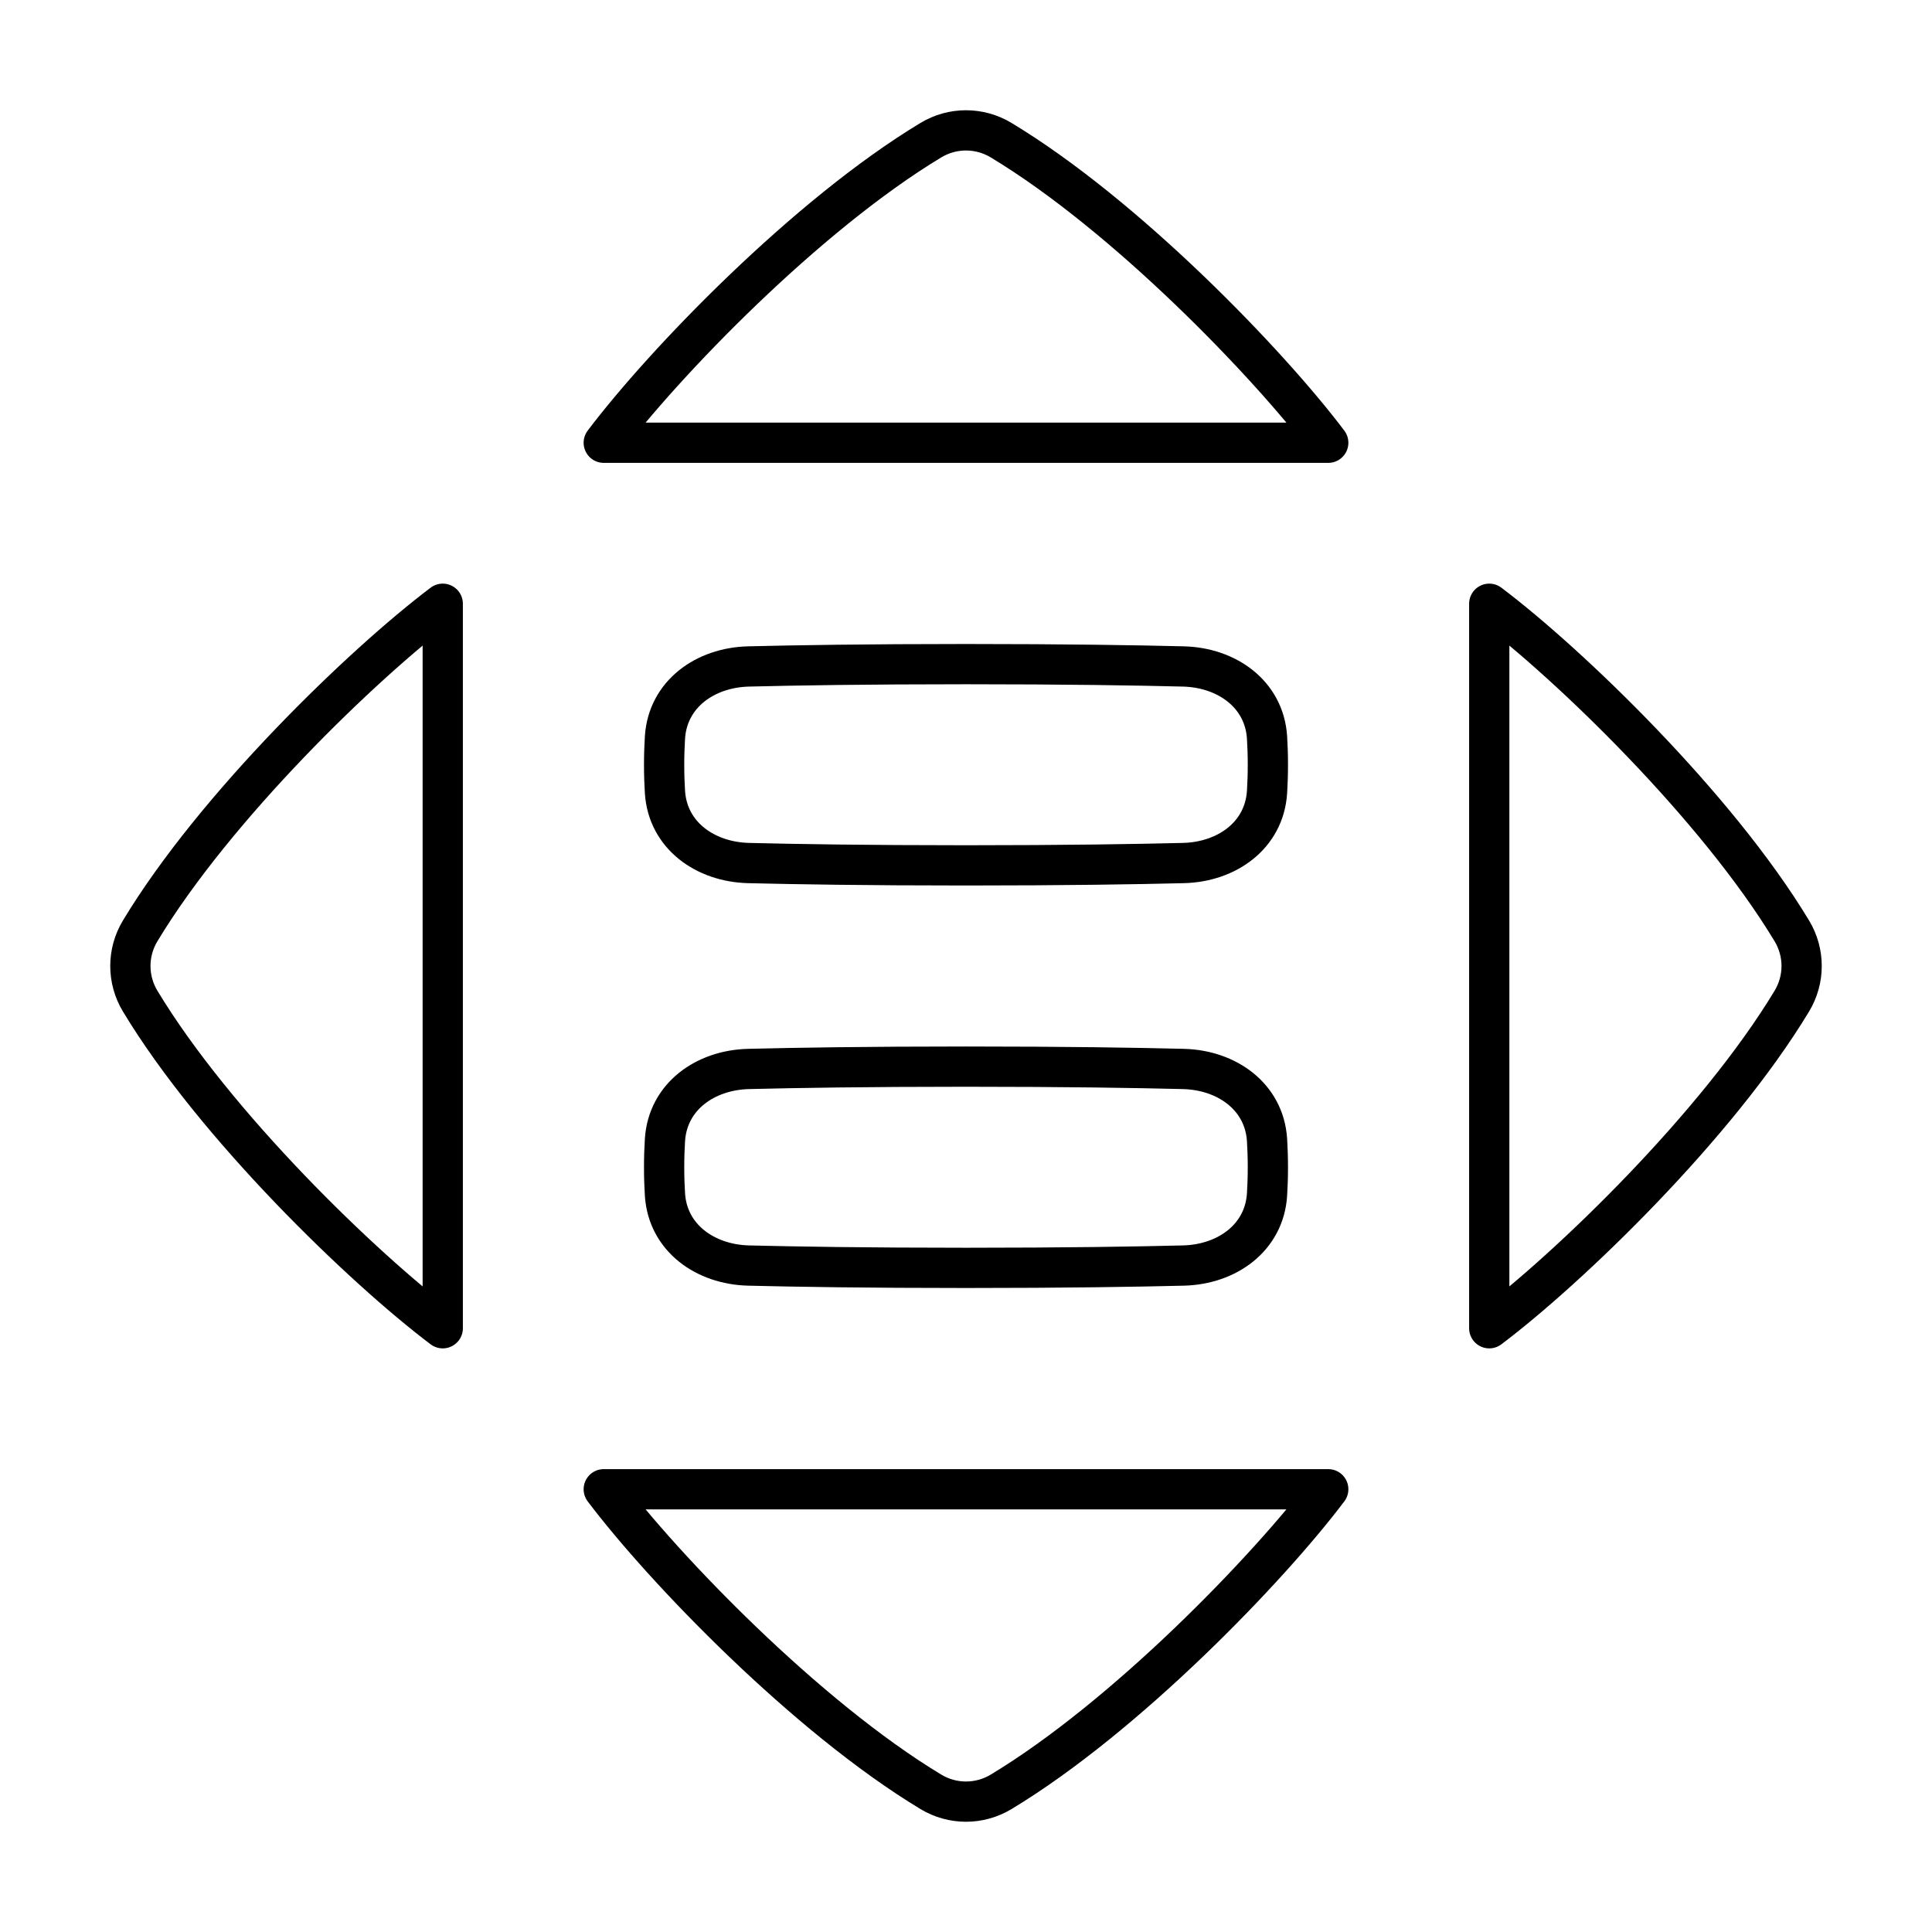 <svg xmlns="http://www.w3.org/2000/svg" fill="none" viewBox="0 0 48 48" id="Reduced-Inequalities--Streamline-Plump">
  <desc>
    Reduced Inequalities Streamline Icon: https://streamlinehq.com
  </desc>
  <g id="reduced-inequalities">
    <path id="Rectangle 1100" stroke="#000000" stroke-linejoin="round" d="M15 11c1.494 -1.981 5.033 -5.651 8.128 -7.518 0.538 -0.324 1.206 -0.324 1.744 0 3.095 1.866 6.634 5.537 8.128 7.518 0 0 -1.637 0 -9 0l-9 0Z" stroke-width="1"></path>
    <path id="Rectangle 1102" stroke="#000000" stroke-linejoin="round" d="M37 15c1.981 1.494 5.651 5.033 7.518 8.128 0.324 0.538 0.324 1.206 0 1.744C42.651 27.967 38.981 31.506 37 33l0 -9 0 -9Z" stroke-width="1"></path>
    <path id="Rectangle 1101" stroke="#000000" stroke-linejoin="round" d="M15 37c1.494 1.981 5.033 5.651 8.128 7.518 0.538 0.324 1.206 0.324 1.744 0C27.967 42.651 31.506 38.981 33 37l-9 0 -9 0Z" stroke-width="1"></path>
    <path id="Rectangle 1103" stroke="#000000" stroke-linejoin="round" d="M11 15c-1.981 1.494 -5.651 5.033 -7.518 8.128 -0.324 0.538 -0.324 1.206 0 1.744C5.348 27.967 9.019 31.506 11 33c0 0 0 -1.637 0 -9s-0 -9 -0 -9Z" stroke-width="1"></path>
    <path id="Rectangle 1096" stroke="#000000" stroke-linejoin="round" d="M18.596 16.558c-1.076 0.027 -2.005 0.686 -2.075 1.761 -0.013 0.206 -0.021 0.433 -0.021 0.681 0 0.248 0.008 0.474 0.021 0.681 0.07 1.074 0.998 1.733 2.075 1.761 1.162 0.029 2.934 0.058 5.404 0.058 2.47 0 4.242 -0.029 5.404 -0.058 1.076 -0.027 2.005 -0.686 2.075 -1.761 0.013 -0.206 0.021 -0.433 0.021 -0.681 0 -0.248 -0.008 -0.474 -0.021 -0.681 -0.07 -1.074 -0.998 -1.733 -2.075 -1.761C28.242 16.529 26.47 16.5 24 16.5c-2.47 0 -4.242 0.029 -5.404 0.058Z" stroke-width="1"></path>
    <path id="Rectangle 1104" stroke="#000000" stroke-linejoin="round" d="M18.596 26.558c-1.076 0.027 -2.005 0.686 -2.075 1.761 -0.013 0.206 -0.021 0.433 -0.021 0.681 0 0.248 0.008 0.474 0.021 0.681 0.07 1.074 0.998 1.733 2.075 1.761 1.162 0.029 2.934 0.058 5.404 0.058 2.47 0 4.242 -0.029 5.404 -0.058 1.076 -0.027 2.005 -0.686 2.075 -1.761 0.013 -0.206 0.021 -0.433 0.021 -0.681 0 -0.248 -0.008 -0.474 -0.021 -0.681 -0.07 -1.074 -0.998 -1.733 -2.075 -1.761C28.242 26.529 26.47 26.5 24 26.5c-2.47 0 -4.242 0.029 -5.404 0.058Z" stroke-width="1"></path>
  </g>
</svg>